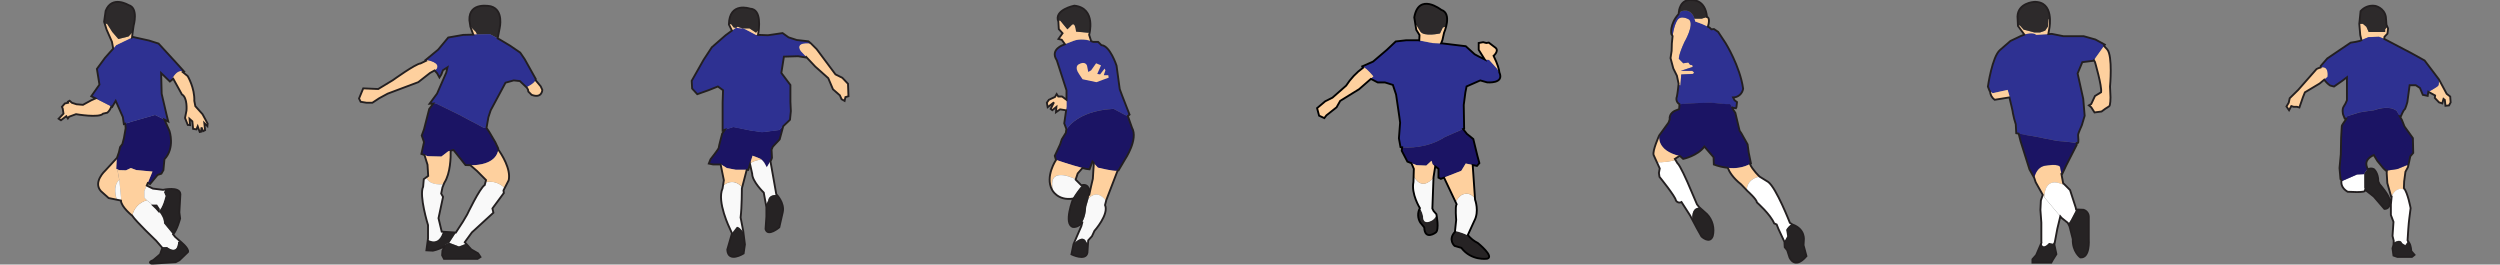 <svg width="1323" height="140" viewBox="0 0 1323 140" fill="none" xmlns="http://www.w3.org/2000/svg">
<rect x="0" y="0" width="1323" height="140" fill="#808080" stroke="none"/>
<g clip-path="url(#clip0_1_2)">
<path d="M1225.92 36.559L1216.16 47.627L1211.71 51.989L1211.2 54.353L1210 56.34L1211.37 58.327L1212.57 56.141L1213.76 56.509H1215.48L1216.84 56.877L1218.72 51.422L1219.75 48.869L1227.62 44.15L1231.73 40.702C1231.73 40.702 1233.11 32.903 1225.92 36.559Z" fill="#FED09E"/>
<path d="M1251.1 92.176C1251.1 92.176 1252.47 87.993 1256.24 89.454C1256.24 89.454 1258.64 91.262 1258.64 95.991L1259.32 97.442C1259.32 97.442 1264.63 103.403 1264.63 105.986C1264.63 105.986 1265.49 110.526 1261.88 110.526L1256.27 103.989L1252.33 100.899L1251.13 99.29L1251.1 92.176Z" fill="#262324"/>
<path d="M1262.23 15.477V16.927H1253.5L1252.3 14.205L1250.42 12.566H1248.55L1249.06 18.527L1249.69 21.2L1253.51 19.61L1259 19.431L1261.73 20.524H1261.78L1261.9 19.401L1263.44 17.822L1263.78 15.099L1263.37 14.106L1262.23 15.477Z" fill="#FED09E"/>
<path d="M1252.3 14.205L1253.5 16.927H1262.23V15.477L1263.36 14.156L1262.91 13.162L1262.58 8.989C1261.72 4.081 1256.96 3.167 1256.96 3.167C1255.56 2.927 1254.13 3.049 1252.79 3.523C1251.45 3.997 1250.24 4.809 1249.25 5.89L1248.57 12.616H1250.44L1252.3 14.205Z" fill="#2D2A2B"/>
<path d="M1296.65 51.094L1294.78 49.644L1290.67 42.004C1290.67 42.004 1290.84 44.557 1290.32 45.282C1289.81 46.008 1285.19 48.551 1285.19 48.551L1288.78 50.538L1288.61 51.81L1290.84 54.164L1292.55 54.721L1293.24 52.356L1293.92 52.893L1294.27 55.983L1296.14 55.794L1297 54.164L1296.65 51.094Z" fill="#FED09E"/>
<path d="M1290.66 42.004L1283.1 32.009L1276.24 28.204L1261.69 20.564L1258.95 19.471L1253.47 19.65L1248.67 21.637C1247.09 22.032 1245.49 22.334 1243.88 22.541L1238.74 25.998L1231.61 30.916L1229.55 33.281L1228.15 34.89C1228.16 35.163 1228.14 35.436 1228.1 35.705C1232.78 34.612 1231.75 40.672 1231.75 40.672L1230.02 42.123C1230.86 43.346 1231.91 44.394 1233.11 45.213L1235.17 45.759L1239.62 42.66L1242.02 40.841V53.022C1241.57 54.181 1241 55.281 1240.31 56.3C1239.28 57.751 1239.97 60.473 1239.97 60.473L1240.83 62.659H1241.66L1242.2 61.427C1242.2 61.427 1248.02 59.609 1248.75 59.44C1249.48 59.271 1256.24 58.347 1256.24 58.347C1263.43 55.794 1266.85 57.801 1266.85 57.801L1268.23 58.526L1269.99 61.536H1270.64C1270.64 61.536 1272.01 58.258 1272.51 58.079C1273.01 57.9 1274.04 54.105 1274.04 54.105L1275.24 45.163H1278.5L1280.71 46.633L1282.26 50.27L1284.82 50.816L1285.16 48.63C1285.16 48.63 1289.78 46.087 1290.3 45.362C1290.81 44.637 1290.66 42.004 1290.66 42.004Z" fill="#2E3192"/>
<path d="M1268.74 89.454L1263.18 90.288L1263.09 91.63L1263.43 96.895L1265.49 104.168C1265.49 104.168 1267.72 98.535 1272.16 100.353L1272.33 95.991L1273.01 90.894L1274.39 88.361L1274.04 87.278L1268.74 89.454Z" fill="#FED09E"/>
<path d="M1251.1 99.29V92.176L1247.35 92.355L1239.47 95.812L1239.17 95.425C1238.89 96.975 1239.1 99.469 1242.38 101.446L1247.35 101.624C1247.35 101.624 1251.1 101.624 1251.46 101.078C1251.6 100.791 1251.71 100.487 1251.79 100.174L1251.1 99.29Z" fill="white"/>
<path d="M1272.2 99.469V100.283C1268.64 98.833 1266.51 102.131 1265.8 103.522L1265.35 108.102V113.725L1266.72 117.372L1266.21 124.813L1267.06 128.27C1267.06 128.27 1270.32 126.085 1271.17 128.628L1272.88 129.721L1274.08 128.082C1274.08 128.082 1274.6 118.455 1275.11 115.365L1275.8 110.089C1275.8 110.089 1274.24 101.972 1272.2 99.469Z" fill="white"/>
<path d="M1276.1 132.88C1276.1 132.88 1275.94 129.979 1275.07 128.698C1274.83 128.34 1274.48 127.794 1274.14 127.188C1274.14 127.52 1274.12 127.852 1274.08 128.181L1272.88 129.82L1271.17 128.727C1270.32 126.184 1267.06 128.37 1267.06 128.37L1266.85 127.466L1266.72 129.642L1266.21 131.46L1266.72 135.275L1268.77 136H1276.49L1277.85 134.907L1276.1 132.88Z" fill="#262324"/>
<path d="M1276.96 73.091L1272.51 66.911L1271.13 63.454L1268.23 58.556L1266.85 57.83C1266.85 57.83 1263.43 55.843 1256.24 58.377C1256.24 58.377 1249.39 59.281 1248.75 59.47L1242.2 61.457L1241.34 63.444C1241.34 63.444 1239.28 66.166 1239.28 66.712C1239.28 67.259 1238.94 72.346 1238.94 72.902C1238.94 73.458 1238.77 81.615 1238.77 81.615L1238.09 88.898L1238.6 94.7L1239.45 95.802L1247.34 92.335L1251.08 92.156C1251.43 91.199 1252.03 90.366 1252.8 89.752C1252.87 89.654 1252.92 89.547 1252.96 89.434C1253.14 88.888 1249.88 85.063 1256.22 81.983L1258.09 85.063L1261.35 89.037L1262.72 90.348L1268.71 89.444L1274.02 87.258L1274.36 88.341L1275.61 82.668L1277.15 80.85L1276.96 73.091Z" fill="#1B1464"/>
<path d="M1296.65 51.094L1294.78 49.644L1290.67 42.004L1283.1 32.009L1276.24 28.204L1261.73 20.594L1261.86 19.471L1263.44 17.822L1263.78 15.099L1262.92 13.112L1262.59 8.94C1261.72 4.032 1256.97 3.118 1256.97 3.118C1255.56 2.878 1254.12 3.006 1252.77 3.491C1251.42 3.975 1250.21 4.802 1249.23 5.899L1248.54 12.626L1249.05 18.587L1249.69 21.259L1248.75 21.677C1247.17 22.072 1245.57 22.373 1243.96 22.581L1238.82 26.038L1231.61 30.916L1229.55 33.281L1228.15 34.89C1228.16 35.163 1228.14 35.436 1228.1 35.705C1227.34 35.886 1226.61 36.163 1225.92 36.529L1216.16 47.627L1211.71 51.989L1211.2 54.353L1210 56.34L1211.37 58.327L1212.57 56.141L1213.76 56.509H1215.48L1216.84 56.877L1218.72 51.422L1219.75 48.869L1227.62 44.15L1230 42.163C1230.84 43.386 1231.89 44.434 1233.1 45.252L1235.16 45.799L1239.6 42.709L1242 40.891V53.081C1241.55 54.24 1240.98 55.34 1240.3 56.36C1239.27 57.81 1239.95 60.533 1239.95 60.533L1240.81 62.718H1241.64L1241.32 63.483C1241.32 63.483 1239.27 66.206 1239.27 66.752C1239.27 67.299 1238.92 72.385 1238.92 72.942C1238.92 73.498 1238.75 81.655 1238.75 81.655L1238.07 88.937L1238.58 94.739L1239.13 95.455C1238.85 97.005 1239.06 99.498 1242.35 101.475L1247.32 101.654C1247.32 101.654 1251.06 101.654 1251.43 101.108C1251.57 100.82 1251.68 100.517 1251.75 100.204L1252.28 100.929L1256.22 104.019L1261.84 110.556C1265.44 110.556 1264.58 106.016 1264.58 106.016C1264.58 103.472 1259.27 97.472 1259.27 97.472L1258.59 96.021C1258.59 91.292 1256.19 89.484 1256.19 89.484C1255.64 89.225 1255.04 89.118 1254.44 89.174C1253.85 89.23 1253.27 89.446 1252.77 89.802C1252.84 89.703 1252.89 89.597 1252.93 89.484C1253.11 88.937 1249.85 85.112 1256.19 82.032L1258.06 85.112L1261.32 89.086L1262.69 90.348L1263.12 90.279L1263.04 91.62L1263.37 96.885L1265.43 104.158C1265.51 103.958 1265.6 103.765 1265.7 103.582L1265.25 108.162V113.785L1266.63 117.431L1266.12 124.873L1266.75 127.426L1266.63 129.602L1266.12 131.42L1266.63 135.235L1268.68 135.96H1276.39L1277.76 134.867L1276.05 132.88C1276.05 132.88 1275.88 129.979 1275.02 128.698C1274.77 128.34 1274.43 127.794 1274.08 127.188C1274.23 124.674 1274.64 117.928 1275.02 115.434L1275.7 110.159C1275.7 110.159 1274.19 101.972 1272.14 99.498L1272.28 95.991L1272.96 90.894L1274.33 88.361L1275.53 82.728L1277.08 80.91L1276.9 73.101L1272.45 66.921L1271.08 63.464L1269.92 61.477H1270.56C1270.56 61.477 1271.94 58.198 1272.43 58.019C1272.93 57.84 1273.97 54.045 1273.97 54.045L1275.17 45.103H1278.42L1280.64 46.554L1282.16 50.19L1284.73 50.737L1285.06 48.551L1288.66 50.538L1288.49 51.81L1290.72 54.164L1292.43 54.721L1293.11 52.356L1293.8 52.893L1294.14 55.983L1296.02 55.794L1296.88 54.164L1296.65 51.094Z" stroke="#231F20"/>
<path d="M1092.02 19.165H1102.71L1108.92 20.919L1113.89 23.649L1108.92 30.623L1107.92 32.117L1101.96 32.864L1099.47 38.842L1102.45 52.282L1103.2 61.249C1103.2 61.249 1101.96 65.483 1101.71 66.23C1101.46 66.978 1099.72 70.465 1099.72 71.461C1099.72 72.457 1100.22 75.685 1099.47 75.685C1098.72 75.685 1091.76 74.689 1090.02 74.689C1088.28 74.689 1076.1 71.969 1075.36 71.969C1074.63 71.969 1067.16 70.475 1067.16 70.475L1066.91 65.742C1066.28 63.869 1065.78 61.955 1065.42 60.014C1065.42 59.017 1063.18 50.051 1063.18 50.051L1062.43 47.56L1054.48 49.313L1052.99 48.058L1052 45.826C1052 45.826 1054.24 29.886 1058.46 26.408L1063.93 21.666L1069.16 19.175C1069.16 19.175 1074.88 16.186 1077.61 18.438L1081.33 18.189L1085.81 17.93L1092.02 19.165Z" fill="#2E3192"/>
<path d="M1090.28 88.657L1092.02 97.873C1092.02 97.873 1082.32 92.144 1081.84 104.349L1077.36 96.378L1076.62 94.137C1076.62 94.137 1077.36 88.408 1082.58 87.661C1082.57 87.661 1090.03 86.415 1090.28 88.657Z" fill="#FED09E"/>
<path d="M1054.49 49.323L1062.44 47.57L1063.19 50.06C1063.19 50.06 1063.33 50.648 1063.55 51.535L1055.73 52.8C1055.01 52.281 1054.41 51.605 1053.98 50.825C1053.55 50.044 1053.3 49.177 1053.25 48.287L1054.49 49.323Z" fill="#FED09E"/>
<path d="M1108.67 50.818L1111.9 48.825C1112.4 45.597 1108.67 32.884 1108.67 32.884L1108.11 31.888L1108.92 30.673L1113.44 24.346L1115.14 26.189C1118.12 29.676 1116.63 45.866 1116.63 45.866L1116.88 51.585C1116.88 51.585 1116.88 56.068 1116.13 56.317C1114.74 57.142 1113.42 58.057 1112.15 59.057L1108.42 59.555L1106.68 56.815L1105.45 55.819L1106.68 55.082L1108.67 50.818Z" fill="#FED09E"/>
<path d="M1075.37 71.969C1076.11 71.969 1088.3 74.699 1090.03 74.699C1091.57 74.699 1097.18 75.476 1098.98 75.695V76.692L1093.51 87.392L1091.28 92.124H1090.92L1090.25 88.597C1090 86.356 1082.54 87.601 1082.54 87.601C1077.33 88.348 1076.58 94.077 1076.58 94.077L1074.09 89.604L1069.37 74.659L1068.37 70.674C1070.63 71.162 1074.82 71.969 1075.37 71.969Z" fill="#1B1464"/>
<path d="M1092.02 97.873L1091.85 96.946L1095.5 100.613L1098.49 109.828L1098.73 111.064L1096 116.294L1094.76 118.287L1091.03 115.298L1081.84 104.339C1082.32 92.144 1092.02 97.873 1092.02 97.873Z" fill="white"/>
<path d="M1094.34 117.958L1094.76 118.287L1096 116.294L1098.73 111.064V110.884L1102.71 111.064C1103.54 111.336 1104.26 111.873 1104.75 112.593C1105.25 113.313 1105.49 114.176 1105.45 115.049V126.765C1105.45 126.765 1106.18 136.728 1100.97 136.22C1100.97 136.22 1096.75 133.231 1096.99 126.516L1095.25 119.791L1094.34 117.958Z" fill="#262324"/>
<path d="M1077.61 134.975L1080.4 128.439C1080.94 132.554 1084.31 128.499 1084.31 128.499L1087.12 128.967L1088.29 134.467L1086.55 137.217L1085.56 138.96H1075.61V137.217L1077.61 134.975Z" fill="#262324"/>
<path d="M1070.9 15.698L1072.89 16.196L1076.62 17.193H1079.6L1082.32 16.196L1083.82 13.955L1084.06 10.229L1084.83 9.85C1084.92 11.476 1084.83 13.106 1084.56 14.712L1083.96 18.049L1081.35 18.199L1077.63 18.448C1075.97 17.093 1073.22 17.651 1071.3 18.299L1067.93 13.716V13.466H1068.93L1070.9 15.698Z" fill="#FED09E"/>
<path d="M1076.37 1.013C1082.98 0.714 1084.59 5.785 1084.83 9.85L1084.06 10.229L1083.82 13.955L1082.32 16.177L1079.6 17.173H1076.62L1072.89 16.177L1070.9 15.678L1068.91 13.447H1067.91L1067.67 8.714C1067.91 1.511 1076.37 1.013 1076.37 1.013Z" fill="#2D2A2B"/>
<path d="M1080.09 106.082L1081.08 103.093L1081.82 104.399L1090.35 114.561L1088.77 121.077L1087.28 129.047L1084.29 128.549C1084.29 128.549 1080.57 133.022 1080.32 127.802V117.799L1079.81 111.074L1080.09 106.082Z" fill="white"/>
<path d="M1052 45.836C1052 45.836 1054.24 29.895 1058.46 26.418L1063.93 21.676L1069.16 19.185C1069.85 18.845 1070.56 18.549 1071.28 18.299L1067.91 13.716L1067.66 8.734C1067.91 1.511 1076.36 1.013 1076.36 1.013C1087.3 0.515 1084.56 14.712 1084.56 14.712L1083.96 18.049L1085.83 17.94L1092.02 19.165H1102.71L1108.92 20.919L1113.89 23.649L1113.44 24.296L1115.14 26.139C1118.12 29.627 1116.63 45.816 1116.63 45.816L1116.88 51.535C1116.88 51.535 1116.88 56.018 1116.13 56.267C1114.74 57.092 1113.42 58.007 1112.15 59.007L1108.42 59.505L1106.68 56.766L1105.44 55.769L1106.68 55.032L1108.67 50.798L1111.9 48.805C1112.4 45.577 1108.67 32.864 1108.67 32.864L1108.11 31.868L1107.92 32.147L1101.96 32.894L1099.47 38.872L1102.45 52.312L1103.2 61.279C1103.2 61.279 1101.96 65.513 1101.71 66.26C1101.46 67.008 1099.72 70.495 1099.72 71.491C1099.72 72.487 1100.22 75.715 1099.47 75.715C1099.31 75.725 1099.14 75.725 1098.97 75.715V76.712L1093.5 87.412L1091.27 92.144H1090.92L1091.81 96.906L1095.47 100.573L1098.46 109.789L1098.67 110.845L1102.64 111.024C1103.47 111.296 1104.19 111.833 1104.68 112.553C1105.18 113.274 1105.42 114.136 1105.38 115.009V126.765C1105.38 126.765 1106.11 136.728 1100.9 136.22C1100.9 136.22 1096.68 133.231 1096.92 126.516L1095.2 119.791L1094.29 117.968L1090.98 115.308L1090.32 114.521L1088.74 121.037L1087.25 129.007H1087.07L1088.24 134.507L1086.5 137.256L1085.51 139H1075.56V137.227L1077.55 134.985L1080.35 128.449C1080.35 128.218 1080.33 127.986 1080.28 127.762V117.799L1079.78 111.074L1080.03 106.092L1081.02 103.103L1077.28 96.438L1076.54 94.197L1074.01 89.673L1069.29 74.729L1068.29 70.744L1067 70.495L1066.75 65.762C1066.12 63.889 1065.62 61.975 1065.26 60.033C1065.26 59.286 1064.01 54.135 1063.38 51.545L1055.56 52.81C1054.85 52.286 1054.26 51.61 1053.83 50.829C1053.41 50.048 1053.17 49.183 1053.12 48.297L1052.88 48.078L1052 45.836Z" stroke="#231F20"/>
<path d="M887.407 11.078C887.407 11.078 884.605 15.37 884.605 26.922L884.021 30.775L885.496 36.262L887.407 40.116L888.396 45.005L889.287 45.155L889.723 39.379L896.059 39.071L896.504 38.194L895.514 37.447H889.476L895.811 35.376L895.663 34.49L894.336 34.191L893.455 33.006L890.802 33.454L888.446 31.074C888.446 31.074 888.297 28.854 891.416 22.181C891.416 22.181 896.722 13.149 893.92 10.331C893.891 10.331 889.179 7.364 887.407 11.078Z" fill="#FED09E"/>
<path d="M922.461 46.928C920.847 35.077 913.185 22.779 913.185 22.779L909.225 16.854L907.017 15.37L905.691 15.52C904.513 13.747 897.148 11.377 897.148 11.377C895.524 3.41 889.634 6.029 889.634 6.029C883.16 12.263 884.486 18.039 884.486 18.039C884.714 18.378 884.932 18.726 885.13 19.095C885.941 13.369 887.426 11.128 887.426 11.128C889.198 7.414 893.91 10.381 893.91 10.381C896.712 13.199 891.406 22.231 891.406 22.231C888.307 28.903 888.436 31.124 888.436 31.124L890.792 33.504L893.445 33.056L894.326 34.241L895.653 34.54L895.801 35.426L889.466 37.497H895.504L896.494 38.244L896.049 39.12L889.713 39.429L889.278 45.205L888.387 45.055L888.248 44.388C887.882 48.371 887.357 51.13 887.357 51.13C887.031 51.881 887.002 52.729 887.276 53.5C887.55 54.272 888.107 54.91 888.832 55.282C891.04 54.685 905.325 54.396 905.325 54.396L913.135 55.133H915.491L916.808 57.005L918.58 57.304L918.867 56.716L919.164 54.047L917.837 53.052L917.115 51.578C918.411 51.571 919.662 51.099 920.642 50.246C921.622 49.393 922.267 48.216 922.461 46.928Z" fill="#2E3192"/>
<path d="M925.411 80.715L924.826 76.413L921.579 70.638L920.59 69.164L918.342 59.724L917.016 57.732L916.57 56.557L915.58 55.063H913.224L905.414 54.326C905.414 54.326 891.129 54.615 888.921 55.213L888.812 55.153L888.624 57.732L886.417 58.618C886.417 58.618 883.179 59.953 883.615 63.209L883.031 64.842L878.081 71.673C878.081 71.673 876.161 79.64 889.129 82.627L890.743 84.111C890.743 84.111 898.435 82.448 901.959 77.588L906.819 83.225L906.968 87.079C906.968 87.079 918.164 91.669 926.559 86.481L925.411 80.715Z" fill="#1B1464"/>
<path d="M899.484 109.873L899.187 109.614L898.019 108.12L892.96 96.27C892.96 96.27 889 87.238 887.664 86.312L886.674 84.659C883.489 85.536 880.194 85.942 876.893 85.864L878.378 89.13L877.943 91.51L878.24 93.571C878.24 93.571 886.783 104.097 886.921 106.029C887.057 106.284 887.242 106.51 887.466 106.694C887.689 106.877 887.946 107.013 888.222 107.096C888.499 107.178 888.788 107.205 889.075 107.174C889.361 107.143 889.639 107.055 889.891 106.915L894.455 114.025L895.544 116.077C895.287 110.739 897.633 109.803 899.484 109.873Z" fill="white"/>
<path d="M886.714 84.689L886.377 84.121L888.822 82.558C876.25 79.57 878.111 71.673 878.111 71.673C878.111 71.673 874.428 79.819 875.141 82.05L876.893 85.894C880.207 85.972 883.515 85.566 886.714 84.689Z" fill="#FED09E"/>
<path d="M903.315 113.318L899.484 109.883C897.633 109.813 895.287 110.749 895.524 116.107L897.979 120.727L900.474 125.168C900.474 125.168 904.899 129.321 906.414 124.88C906.911 122.846 906.887 120.719 906.345 118.697C905.803 116.676 904.761 114.825 903.315 113.318Z" fill="#262324"/>
<path d="M954.426 129.759L954.574 127.24C954.574 127.24 955.564 121.315 948.536 118.795L948.12 118.516C946.871 119.261 945.845 120.331 945.15 121.613L945.734 124.969L944.239 127.708L944.358 127.987L944.507 130.795L945.833 132.428L947.011 136.132C947.011 136.132 949.664 142.944 956 135.535L954.426 129.759Z" fill="#262324"/>
<path d="M931.202 93.482C931.202 93.482 927.569 90.056 926.114 86.83C922.507 88.681 918.423 89.377 914.412 88.821C915.204 90.903 917.065 94.109 921.48 97.604L924.45 100.671C924.401 98.262 925.46 94.577 931.202 93.482Z" fill="#FED09E"/>
<path d="M945.2 121.613C945.895 120.331 946.921 119.261 948.169 118.516L947.259 117.909C947.259 117.909 940.042 99.387 935.765 96.27L931.251 93.482C925.51 94.597 924.45 98.262 924.401 100.671L924.876 101.159C924.876 101.159 929.727 105.461 929.826 107.134C929.826 107.134 937.042 113.498 938.963 118.238L940.289 118.835L941.171 121.056L944.289 127.748L945.784 125.009L945.2 121.613Z" fill="white"/>
<path d="M903.315 8.997L900.513 9.893H896.742C896.899 10.38 897.028 10.875 897.128 11.377C899.432 12.123 901.679 13.039 903.85 14.116C905.275 9.126 903.315 8.997 903.315 8.997Z" fill="#FED09E"/>
<path d="M903.315 8.997C902.434 -0.334 895.653 0.114 895.653 0.114C888.882 -0.881 888.436 6.328 888.436 6.328L888.298 7.424C888.693 6.966 889.129 6.498 889.614 6.03C889.614 6.03 894.732 3.719 896.742 9.893H900.513L903.315 8.997Z" fill="#2D2A2B"/>
<path d="M954.426 129.759L954.574 127.24C954.574 127.24 955.564 121.315 948.536 118.795L947.209 117.909C947.209 117.909 939.992 99.377 935.716 96.27L931.152 93.452C931.152 93.452 927.519 90.026 926.064 86.8L926.589 86.491L925.411 80.715L924.826 76.413L921.579 70.638L920.59 69.164L918.342 59.724L917.016 57.732L916.57 56.557L916.867 56.985L918.639 57.284L918.926 56.696L919.223 54.028L917.897 53.032L917.164 51.578C918.444 51.561 919.678 51.091 920.646 50.249C921.615 49.407 922.258 48.249 922.461 46.977C920.847 35.127 913.185 22.829 913.185 22.829L909.225 16.854L907.017 15.37L905.691 15.52C905.185 14.918 904.557 14.433 903.85 14.095C905.295 9.116 903.335 8.977 903.335 8.977C902.454 -0.354 895.673 0.094 895.673 0.094C888.901 -0.901 888.456 6.308 888.456 6.308L888.317 7.404C883.368 13.07 884.486 18.019 884.486 18.019C884.714 18.358 884.932 18.706 885.13 19.075C884.783 21.669 884.615 24.284 884.625 26.902L884.041 30.756L885.516 36.242L887.426 40.096L888.317 44.318C887.951 48.302 887.426 51.06 887.426 51.06C887.107 51.791 887.069 52.615 887.322 53.372C887.575 54.129 888.099 54.764 888.792 55.153L888.604 57.732L886.397 58.618C886.397 58.618 883.16 59.953 883.595 63.209L883.011 64.842L878.061 71.653C878.061 71.653 874.379 79.799 875.092 82.03L878.329 89.14L877.893 91.52L878.19 93.581C878.19 93.581 886.733 104.107 886.872 106.039C887.008 106.294 887.193 106.52 887.416 106.703C887.639 106.887 887.897 107.023 888.173 107.106C888.449 107.188 888.739 107.215 889.025 107.184C889.312 107.153 889.589 107.065 889.842 106.925L894.405 114.035L897.949 120.707L900.444 125.149C900.444 125.149 904.869 129.301 906.384 124.86C906.884 122.833 906.866 120.713 906.333 118.695C905.8 116.677 904.769 114.828 903.335 113.318L899.207 109.624L898.039 108.13L892.96 96.28C892.96 96.28 889 87.248 887.664 86.322L886.337 84.101L888.783 82.538L889.139 82.617L890.753 84.101C890.753 84.101 898.415 82.448 901.959 77.569L906.819 83.205L906.968 87.059C909.339 87.951 911.814 88.534 914.333 88.791C915.125 90.873 916.986 94.079 921.401 97.575L924.797 101.13C924.797 101.13 929.648 105.431 929.747 107.104C929.747 107.104 936.963 113.468 938.884 118.208L940.21 118.805L941.091 121.026L944.328 127.997L944.477 130.805L945.803 132.438L946.982 136.142C946.982 136.142 949.635 142.954 955.97 135.545L954.426 129.759Z" stroke="#231F20"/>
<path d="M721.751 35.583C718.001 38.184 714.812 41.51 712.374 45.363L705.127 51.733L701.298 53.647L697.03 57.266L698.1 61.254L700.869 62.5L701.938 61.004L707.256 56.757L709.176 53.358L719.172 47.187L726.889 40.428C726.889 40.428 723.63 36.401 721.751 35.583Z" fill="#FED09E"/>
<path d="M726.889 40.428C726.889 40.428 723.69 36.44 721.771 35.543L721.341 35.832L720.921 35.124L726.629 32.592L733.877 26.421L738.625 21.945L744.163 21.307H750.561L758.228 22.793L763.346 23.012L775.702 24.497L780.39 28.744L782.739 30.02L785.738 31.506L788.087 31.715L792.346 36.401C798.094 44.685 787.018 43.628 787.018 43.628L783.379 42.561L776.132 45.742L775.492 48.932L774.612 55.521L774.832 68.052L764.616 72.528C753.53 79.746 741.174 77.832 741.174 77.832L740.274 73.127L740.924 64.832L740.494 61.642L738.785 49.949L737.086 44.854L732.877 43.628H729.038L725.43 41.744L726.889 40.428Z" fill="#2E3192"/>
<path d="M749.001 13.033L749.671 13.442L751.62 16.642C753.54 19.632 762.067 17.698 762.067 17.698L763.556 14.518L765.295 13.98C765.004 15.104 764.637 16.206 764.196 17.28L763.346 21.108L762.616 22.972L758.208 22.793L751.051 21.407L751.181 18.546L749.471 15.784L749.001 13.033Z" fill="#FED09E"/>
<path d="M762.027 17.689C762.027 17.689 753.5 19.633 751.62 16.642L749.711 13.452L749.041 13.043L748.432 9.205C750.771 -4.184 762.706 5.217 762.706 5.217C766.445 6.423 766.085 10.87 765.295 14.03L763.556 14.568L762.027 17.689Z" fill="#2D2A2B"/>
<path d="M790.366 29.602C792.566 34.098 793.275 36.779 793.425 38.364C793.107 37.667 792.725 36.999 792.286 36.371L788.027 31.685L785.678 31.476L782.479 26.372V22.753L784.828 22.324L786.528 22.753L787.807 22.543L791.426 25.305C793.345 27.04 790.366 29.602 790.366 29.602Z" fill="#FED09E"/>
<path d="M764.616 72.528L774.282 68.302L776.331 70.824L779.74 73.585L781.899 82.298L782.969 86.286L781.69 87.771L775.692 86.495L773.323 90.413L762.446 94.66L761.177 94.032V89.317C761.177 89.317 757.978 87.183 757.978 86.545C757.932 86.027 757.786 85.523 757.548 85.06L754.779 87.612L749.671 87.422L744.763 85.518L741.764 79.776L741.984 77.962C745.003 78.211 755.249 78.61 764.616 72.528Z" fill="#1B1464"/>
<path d="M782.059 128.625C782.059 128.625 791.006 135.852 786.958 136.909C786.958 136.909 778.651 138.185 773.323 131.177L769.694 130.11C769.694 130.11 766.075 126.93 769.914 122.683V122.175C772.318 122.687 774.649 123.498 776.851 124.587C778.292 126.275 780.064 127.649 782.059 128.625Z" fill="#262324"/>
<path d="M770.763 108.019L770.284 107.022C771.035 105.485 772.15 104.154 773.532 103.144C776.831 101.608 779.081 103.144 780.53 105.048V105.696C780.53 105.696 782.879 111.857 780.11 116.951L776.701 124.398L776.871 124.607C774.669 123.517 772.338 122.707 769.934 122.195L770.514 116.323C770.514 116.323 769.874 109.295 770.763 108.019Z" fill="#F9F9F9"/>
<path d="M773.532 103.124C772.15 104.134 771.035 105.465 770.284 107.002L764.126 93.972L773.323 90.373L775.662 86.545L779.38 87.343L780.52 105.028C779.08 103.034 776.871 101.589 773.532 103.124Z" fill="#FED09E"/>
<path d="M756.699 117.15C757.519 116.901 758.266 116.454 758.873 115.849C759.479 115.244 759.927 114.5 760.177 113.681C760.467 115.306 761.547 121.985 759.677 123.102C759.677 123.102 753.93 127.349 753.68 120.34L751.54 117.778C750.84 116.641 750.45 115.34 750.409 114.006C750.369 112.671 750.68 111.349 751.31 110.172C752.161 111.449 752.749 112.883 753.04 114.389C753.08 119.064 756.699 117.15 756.699 117.15Z" fill="#262324"/>
<path d="M758.618 94.002L757.978 110.351L758.618 111.637L760.107 113.332C760.114 113.454 760.137 113.575 760.177 113.691C759.927 114.51 759.479 115.254 758.873 115.859C758.266 116.464 757.519 116.911 756.699 117.16C756.699 117.16 753.08 119.074 753.08 114.399C752.789 112.893 752.201 111.459 751.35 110.182C751.35 110.182 746.622 102.735 747.942 96.395L748.042 93.075C751.88 100.253 756.429 96.534 758.618 94.002Z" fill="#F9F9F9"/>
<path d="M746.882 86.316L749.671 87.422L754.779 87.642L757.548 85.09C757.786 85.553 757.932 86.057 757.978 86.575C757.978 86.884 758.698 87.522 759.448 88.1L758.618 93.773V94.002C756.439 96.534 751.89 100.253 748.072 93.005L748.182 89.317L746.882 86.316Z" fill="#FED09E"/>
<path d="M701.298 53.607L705.127 51.693L712.374 45.323C714.741 41.633 717.775 38.415 721.321 35.832L720.901 35.124L726.629 32.592L733.877 26.421L738.625 21.945L744.163 21.307H750.561L751.071 21.407L751.201 18.546L749.491 15.784L748.432 9.195C750.771 -4.194 762.706 5.207 762.706 5.207C768.704 7.121 764.196 17.32 764.196 17.32L763.346 21.148L762.616 22.972H763.326L775.682 24.457L780.37 28.704L782.719 29.98L785.718 31.466L782.529 26.362V22.753L784.868 22.324L786.568 22.753L787.857 22.543L791.476 25.305C793.395 27 790.406 29.552 790.406 29.552C792.606 34.048 793.315 36.73 793.465 38.315C796.234 44.465 786.998 43.588 786.998 43.588L783.359 42.561L776.112 45.742L775.472 48.932L774.612 55.521L774.822 68.052L774.262 68.302L776.261 70.824L779.67 73.585L781.81 82.338L782.879 86.326L781.6 87.811L779.35 87.333L780.61 105.676C780.61 105.676 782.949 111.837 780.18 116.931L776.771 124.378C778.226 126.154 780.042 127.602 782.099 128.625C782.099 128.625 791.046 135.852 786.998 136.909C786.998 136.909 778.691 138.185 773.363 131.177L769.734 130.11C769.734 130.11 766.115 126.93 769.954 122.683L770.614 116.333C770.614 116.333 769.974 109.354 770.823 108.039L764.186 94.002L762.516 94.65L761.237 94.022V89.317C761.237 89.317 760.357 88.728 759.518 88.07L758.618 93.773L758.008 110.351L758.648 111.637L760.137 113.332C760.137 113.332 761.847 121.836 759.707 123.112C759.707 123.112 753.96 127.359 753.71 120.35L751.62 117.778C750.914 116.635 750.521 115.327 750.483 113.985C750.444 112.642 750.761 111.314 751.4 110.132C751.4 110.132 746.712 102.695 747.992 96.325L748.202 89.346L746.922 86.356L744.793 85.528L741.794 79.786L742.024 77.972C741.464 77.972 741.154 77.872 741.154 77.872L740.304 73.206L740.944 64.912L740.514 61.722L738.805 50.028L737.106 44.934L732.927 43.628H729.088L725.49 41.744L719.232 47.207L709.236 53.378L707.316 56.777L701.938 61.044L700.829 62.5L698.06 61.214L697 57.226L701.298 53.607Z" stroke="black"/>
<path d="M567.894 21.706L562.921 23.706C562.921 23.706 555.343 26.095 559.241 31.974L564.393 47.811V56.489L563.101 65.198L564.393 68.667C564.393 68.667 568.292 60.409 584.514 58.019L589.278 57.579L596.638 61.498L597.722 60.629L593.823 50.63L592.531 47.151L590.79 34.744C590.79 34.744 587.329 24.096 582.784 23.876L581.093 22.156H578.497C578.497 22.156 572.877 19.747 567.894 21.706Z" fill="#2E3192"/>
<path d="M575.254 34.754C575.254 34.754 574.389 31.934 570.709 34.114C570.709 34.114 568.332 35.413 571.147 39.333L572.877 41.942L580.227 43.492L586.722 41.092L586.503 39.793H584.126L584.992 37.183L584.554 36.313L582.177 39.363L580.665 39.143L582.654 34.574L580.058 33.494L577.423 37.213L575.901 38.083L575.254 34.754Z" fill="#FED09E"/>
<path d="M599.055 67.607L596.847 61.378L596.668 61.518L589.308 57.599L584.544 58.039C568.362 60.429 564.384 68.687 564.384 68.687L564.214 68.247L563.946 70.247L561.788 73.726L560.922 76.345L558.118 82.484L558.764 84.654C558.764 84.654 573.484 89.653 576.508 89.653L578.029 85.484L581.013 88.743C581.013 88.743 590.541 91.142 591.834 90.263L595.296 84.394C595.296 84.394 602.516 73.696 599.055 67.607Z" fill="#1B1464"/>
<path d="M564.433 56.509V52.76L562.056 51.07H560.107L559.241 49.771L558.376 51.29L555.124 52.81L554.05 54.34L554.477 56.729L557.73 54.12L555.989 57.599L556.864 58.259L559.023 56.509L558.804 59.339L560.972 57.819L564.165 58.329L564.433 56.509Z" fill="#FED09E"/>
<path d="M585.28 106.319L585.389 105.9L591.357 90.383C589.04 90.722 581.013 88.703 581.013 88.703L578.736 86.253L578.208 94.582L577.343 98.501L576.259 103.5C576.209 103.94 576.13 104.38 576.04 104.82L575.961 105.08C577.86 103.16 581.302 100.951 585.28 106.319Z" fill="#FED09E"/>
<path d="M576.04 105.07L574.966 108.869L574.817 109.449C574.608 113.198 573.822 115.638 572.828 117.217L572.221 119.597L568.113 129.155C568.113 129.155 572.798 123.716 574.817 127.915L575.752 129.475L575.901 127.195L577.89 125.016L579.193 122.186C579.193 122.186 586.981 113.488 584.812 108.489L585.36 106.299C581.302 100.951 577.86 103.16 576.04 105.07Z" fill="#F9F9F9"/>
<path d="M568.113 129.155L567.009 134.584C567.009 134.584 574.588 138.283 575.453 133.724L575.732 129.475L574.797 127.915C572.798 123.736 568.113 129.155 568.113 129.155Z" fill="#262324"/>
<path d="M569.257 94.832L570.252 91.752L572.788 88.873C567.377 87.493 558.784 84.574 558.784 84.574C558.784 84.574 552.946 93.282 556.626 100.231C556.806 100.606 557.026 100.962 557.282 101.29C554.08 88.483 565.776 93.162 569.257 94.832Z" fill="#FED09E"/>
<path d="M572.549 97.991C570.641 100.201 568.93 102.577 567.437 105.09L567.894 105.02C567.894 105.02 562.703 118.287 567.676 120.017C567.676 120.017 574.17 121.316 574.817 109.349L576.12 104.79C576.12 104.79 577.95 96.871 572.549 97.991Z" fill="#262324"/>
<path d="M572.221 98.061L569.237 95.062L569.297 94.882C565.816 93.232 554.109 88.513 557.362 101.34C558.575 102.97 561.619 105.87 567.497 105.14C568.989 102.627 570.7 100.251 572.609 98.041L572.221 98.061Z" fill="#F9F9F9"/>
<path d="M576.617 17.177L575.543 17.247L569.486 16.667C568.909 10.579 566.89 13.478 566.89 13.478L564.901 15.477L561.141 10.828H559.928C559.987 11.028 560.057 11.218 560.137 11.418L560.355 15.328L562.345 17.507L560.176 20.506L561.907 20.936L563.628 23.296L568.004 21.636C571.634 20.207 575.613 21.096 577.492 21.636L576.368 18.437C576.368 18.437 576.468 17.977 576.617 17.177Z" fill="#FED09E"/>
<path d="M564.871 15.547L566.86 13.548C566.86 13.548 568.849 10.649 569.456 16.737L575.513 17.317L576.587 17.247C577.273 13.788 578.268 4.1 568.511 3.03C568.511 3.03 558.157 5.03 559.868 10.928H561.042L564.871 15.547Z" fill="#2D2A2B"/>
<path d="M599.055 67.607L596.847 61.378L597.752 60.648L593.853 50.651L592.56 47.171L590.88 34.764C590.88 34.764 587.418 24.116 582.873 23.896L581.142 22.176H578.547C578.182 22.024 577.811 21.89 577.433 21.776L576.378 18.437C576.378 18.437 580.436 4.3 568.531 3C568.531 3 557.501 5.18 560.097 11.488L560.316 15.398L562.305 17.577L560.137 20.627L561.867 21.056L563.588 23.416L562.951 23.666C562.951 23.666 555.373 26.055 559.271 31.934L564.393 47.811V52.81L562.036 51.07H560.047L559.182 49.771L558.317 51.29L555.074 52.81L554 54.34L554.428 56.729L557.76 54.17L556.019 57.649L556.894 58.309L559.053 56.559L558.834 59.389L561.002 57.869L564.195 58.379L563.2 65.268L564.324 68.267L564.055 70.267L561.897 73.746L561.042 76.365L558.187 82.484L558.834 84.654C558.834 84.654 552.995 93.362 556.675 100.311C556.675 100.311 559.49 106.399 567.924 105.1C567.924 105.1 562.733 118.367 567.705 120.097C567.705 120.097 570.739 120.697 572.857 117.277L572.251 119.657L568.113 129.185L567.009 134.584C567.009 134.584 574.588 138.283 575.453 133.724L575.881 127.195L577.87 125.016L579.173 122.186C579.173 122.186 586.961 113.488 584.793 108.489L585.449 105.88L591.417 90.363C591.586 90.349 591.75 90.294 591.894 90.203L595.355 84.334C595.355 84.334 602.516 73.696 599.055 67.607ZM577.423 98.481L576.339 103.48C576.607 101.22 576.577 96.921 572.221 98.051L569.237 95.052L570.311 91.792L572.848 88.913C574.067 89.275 575.32 89.513 576.587 89.623L578.109 85.484L578.855 86.293L578.328 94.622L577.423 98.481Z" stroke="#231F20"/>
<path d="M432.075 25.928L442.054 39.32L445.697 41.103L448.691 44.272L448.92 50.858L447.323 51.316L446.874 53.309L445.278 52.412L444.37 50.37L440.737 47.191L438.242 41.312L431.446 35.234L423.722 27.064C423.722 27.064 419.86 22.082 429.171 22.979L432.075 25.928Z" fill="#FED09E"/>
<path d="M380.301 78.079C380.301 77.391 382.127 70.586 382.127 70.586L383.504 68.593L388.035 67.149L397.126 69.002L403.254 69.909L412.345 68.773L414.461 66.78L412.575 73.755L408.942 77.621L408.303 79.165C408.303 79.165 408.533 82.792 408.533 83.469C408.533 84.147 405.808 88.451 405.808 88.451L404.391 85.94C403.818 85.163 403.116 84.489 402.316 83.948C401.407 83.489 398.224 82.353 398.224 82.353L396.637 87.574L395.959 89.846H389.372L384.622 88.93L381.438 86.937H377.367L375.101 86.478L376.009 84.217C376.009 84.217 380.301 78.796 380.301 78.079Z" fill="#1B1464"/>
<path d="M372.377 31.598L376.698 25.021L383.973 18.675L390.34 14.131L394.432 15.496L400.12 18.485L406.477 18.714L409.661 18.256L414.201 17.579L417.385 19.84L421.666 21.175L427.803 21.863L429.161 22.989C419.85 22.082 423.712 27.074 423.712 27.074L426.656 30.193C426.526 30.372 426.436 30.472 426.436 30.472L422.345 29.804L414.85 30.023L413.483 38.652L418.283 45.029V53.877L418.512 58.859L418.063 63.402L412.375 68.842L403.254 69.998L397.126 69.091L388.035 67.278L382.356 69.072V54.126L382.586 47.769L379.862 45.776L375.321 47.59L368.954 49.861L366.23 46.872L366 42.787L372.377 31.598Z" fill="#2E3192"/>
<path d="M403.024 84.496C403.524 84.977 403.982 85.5 404.391 86.06L405.759 88.551C405.759 88.551 406.866 86.807 407.665 85.362L410.758 102.849C410.868 102.959 410.968 103.068 411.068 103.188C409.231 103.088 406.846 103.517 406.437 106.247C406.112 106.969 405.731 107.665 405.3 108.329L404.132 101.932C404.132 101.932 398.004 96.044 398.004 91.969L396.877 86.857L397.026 86.399C398.816 85.232 400.889 84.575 403.024 84.496Z" fill="#F9F9F9"/>
<path d="M398.254 82.423C398.254 82.423 401.437 83.559 402.346 84.017C402.586 84.156 402.813 84.316 403.024 84.496C400.894 84.576 398.825 85.23 397.036 86.389L398.254 82.423Z" fill="#FED09E"/>
<path d="M411.118 103.188C412.116 104.314 415.169 108.17 414.211 112.374L412.395 120.345C412.395 120.345 406.258 125.566 405.13 121.252L405.579 114.676V109.694L405.349 108.369C405.781 107.705 406.162 107.009 406.487 106.286C406.846 103.517 409.231 103.088 411.118 103.188Z" fill="#262324"/>
<path d="M393.334 122.806L394.162 129.422L393.474 134.195C393.474 134.195 385.29 139.366 384.841 132.202L387.336 123.574V123.464C388.723 121.611 389.881 120.176 389.881 120.176C390.779 119.738 392.156 121.242 393.334 122.806Z" fill="#262324"/>
<path d="M392.715 99.123L392.576 99.671C392.576 99.671 392.576 109.634 391.897 115.104L393.254 122.079L393.344 122.727C392.186 121.192 390.779 119.738 389.851 120.047C389.851 120.047 388.694 121.481 387.306 123.335L386.219 120.943C386.219 120.943 379.173 106.655 382.347 99.621L382.556 98.335C387.346 94.45 390.949 97.11 392.715 99.123Z" fill="#F9F9F9"/>
<path d="M381.279 86.937H381.438L384.622 88.93L389.402 89.836H395.15L392.745 99.043C390.979 97.05 387.376 94.37 382.586 98.305L383.065 95.316L381.279 86.937Z" fill="#FED09E"/>
<path d="M396.667 15.038H393.035L394.392 15.496L400.08 18.485H401.168C401.288 17.818 401.457 16.821 401.587 15.656L400.08 17.3L396.667 15.038ZM385.76 12.995L387.346 16.194L389.432 14.709L388.225 14.55L386.867 12.746L385.73 12.896L385.76 12.995ZM390.34 14.131L389.502 14.739L391.937 15.038H393.075L390.34 14.131Z" fill="#FED09E"/>
<path d="M396.897 4.606C401.887 4.755 402.046 11.341 401.587 15.656L400.08 17.3L396.667 15.028H393.035L390.34 14.121L389.502 14.729L388.294 14.57L386.937 12.766L385.799 12.916C386.039 0.77 396.897 4.606 396.897 4.606Z" fill="#2D2A2B"/>
<path d="M372.377 31.598L376.698 25.021L383.973 18.675L387.346 16.194L385.73 12.965C385.959 0.72 396.867 4.576 396.867 4.576C403.254 4.765 401.727 15.327 401.138 18.455L406.407 18.645L409.591 18.186L414.131 17.509L417.315 19.771L421.666 21.175L427.804 21.863L429.161 22.989L432.155 25.978L442.134 39.369L445.777 41.183L448.771 44.351L449 50.937L447.403 51.396L446.954 53.389L445.358 52.492L444.449 50.449L440.817 47.271L438.312 41.362L431.436 35.244L426.656 30.143C426.526 30.322 426.436 30.422 426.436 30.422L422.345 29.754L414.85 29.974L413.483 38.602L418.283 44.989V53.837L418.513 58.819L418.063 63.362L414.491 66.78L412.605 73.755L408.972 77.621L408.303 79.205C408.303 79.205 408.533 82.832 408.533 83.509C408.347 84.146 408.072 84.753 407.715 85.313L410.808 102.799C410.808 102.799 415.349 107.333 414.211 112.325L412.395 120.296C412.395 120.296 406.258 125.517 405.13 121.202L405.579 114.626V109.644L404.182 101.932C404.182 101.932 398.054 96.044 398.054 91.969L396.927 86.857L396.687 87.654L395.959 89.926H395.15L392.606 99.68C392.606 99.68 392.606 109.644 391.927 115.114L393.284 122.089L394.202 129.353L393.514 134.125C393.514 134.125 385.33 139.297 384.881 132.133L387.376 123.504L386.249 121.003C386.249 121.003 379.203 106.715 382.377 99.68L383.065 95.366L381.359 87.026H377.367L375.101 86.568L376.01 84.306C376.01 84.306 380.361 78.856 380.361 78.178C380.361 77.501 382.187 70.686 382.187 70.686L383.564 68.693L382.406 69.062V54.116L382.636 47.759L379.912 45.766L375.371 47.58L369.004 49.851L366.28 46.862L366.05 42.777L372.377 31.598Z" stroke="#231F20"/>
<path d="M222.558 33.547L226.177 31.809C226.177 31.809 233.583 33.027 230.995 36.673L227.555 38.581L221.358 43.436L205.159 49.519L200.678 51.986L197.059 54.413H193.966L190.863 53.904L190 52.166L192.241 46.782L200.172 47.132L207.925 42.437C207.925 42.437 219.97 33.717 222.558 33.547Z" fill="#FED09E"/>
<path d="M248.91 14.109L248.394 10.643C248.057 0.574 259.766 3.351 259.766 3.351C266.706 5.259 264.416 14.798 264.416 14.798L263.325 20.292L259.25 18.104L252.31 18.274L251.835 17.026L248.91 14.109Z" fill="#2D2A2B"/>
<path d="M248.91 14.109L251.844 17.055L252.32 18.274L250.447 18.314L248.91 14.109Z" fill="#FED09E"/>
<path d="M236.16 38.411L236.844 35.635L234.435 37.193L233.573 39.45L232.581 41.018L231.332 38.771L229.974 37.243L230.965 36.683C233.553 33.037 226.147 31.819 226.147 31.819L225.423 32.168L225.106 31.779L231.828 26.225L237.152 19.812L245.083 18.424L259.211 18.074L264.376 20.851L269.888 24.148L275.232 27.793L277.641 31.269L283.5 41.847C283.5 43.935 278.543 46.183 278.543 46.183L275.093 42.896L271.851 42.547L267.519 43.765L259.815 58.369L258.616 61.975L257.525 67.698H256.147L242.713 60.586L230.658 54.713L227.386 54.883L231.352 49.509L236.16 38.411Z" fill="#2E3192"/>
<path d="M283.421 42.457L286.118 45.703L286.98 47.611C286.98 47.611 286.812 52.296 281.299 50.208L279.574 48.47L279.406 47.471L278.652 46.163C279.356 45.833 282.757 44.165 283.421 42.457Z" fill="#FED09E"/>
<path d="M224.452 75.2L223.272 71.734L224.472 68.437L227.238 57.67L229.419 54.793L230.688 54.723L242.743 60.626L256.177 67.738H257.555V67.678L258.923 69.676L262.195 75.23L263.751 78.536C263.751 78.536 264.267 88.425 246.352 87.376L239.977 79.385L237.221 80.084L233.602 82.861L226.365 82.681L223.093 81.473L224.452 75.2Z" fill="#1B1464"/>
<path d="M237.717 128.48L244.954 117.372L247.195 113.556C247.195 113.556 253.907 99.502 256.494 97.944L256.901 96.416C258.722 96.004 260.618 96.075 262.404 96.621C264.19 97.167 265.805 98.17 267.092 99.532L266.488 100.711L266.656 102.109L260.628 110.26L261.144 112.518L249.772 122.906L245.985 128.11L246.739 128.939L242.882 130.427L237.717 128.48Z" fill="#F9F9F9"/>
<path d="M256.901 96.416L257.188 95.337L252.36 90.472L248.89 87.476C261.868 87.476 263.503 81.063 263.702 79.105C265.546 81.702 270.513 89.414 269.244 95.387L267.092 99.582C265.809 98.213 264.196 97.202 262.41 96.647C260.624 96.092 258.726 96.012 256.901 96.416Z" fill="#FED09E"/>
<path d="M234.098 132.655L235.992 129.179L237.717 128.48L242.882 130.447L246.739 128.969L249.435 131.956L253.054 134.033L254.254 135.941L252.707 136.99H234.961L233.93 135.072L234.098 132.655Z" fill="#262324"/>
<path d="M225.641 93.839L226.692 93.08L226.345 87.186L224.7 82.052L226.345 82.661L233.583 82.841L237.201 80.064L238.47 79.745C238.55 83.101 238.401 91.651 235.129 96.725L234.782 97.555C232.056 97.764 226.772 97.644 225.641 93.839Z" fill="#FED09E"/>
<path d="M234.356 122.676L241.236 123.126L237.717 128.53L235.992 129.229L235.337 130.427L232.363 131.656C231.305 132.088 230.21 132.423 229.091 132.655C228.407 132.655 225.651 132.475 225.651 132.475L226.425 126.861C231.481 129.558 233.543 125.543 234.356 122.676Z" fill="#262324"/>
<path d="M226.524 119.11C226.524 119.11 221.696 103.488 223.936 98.813L224.283 94.818L225.641 93.819C226.772 97.624 232.036 97.744 234.782 97.535L234.098 99.133L233.414 102.429L234.405 104.167L232.056 115.474L233.781 122.586H234.376C233.563 125.503 231.501 129.518 226.444 126.821L226.534 126.192L226.524 119.11Z" fill="#F9F9F9"/>
<path d="M190 52.126L190.863 53.864L193.966 54.373H197.059L200.678 51.986L205.159 49.559L221.358 43.476L227.555 38.621L229.984 37.273L231.342 38.801L232.552 40.998L233.543 39.43L234.405 37.173L236.815 35.614L236.16 38.411L231.302 49.519L227.337 54.893L229.32 54.793L227.138 57.67L224.382 68.437L223.183 71.734L224.382 75.2L223.004 81.453L224.63 82.052L226.246 87.186L226.593 93.08L224.263 94.818L223.916 98.813C221.676 103.488 226.504 119.11 226.504 119.11V126.232L225.641 132.475C225.641 132.475 228.397 132.655 229.082 132.655C230.2 132.423 231.295 132.088 232.353 131.656L235.327 130.427L234.148 132.665L233.979 135.082L234.971 137H252.717L254.263 136.001L253.014 134.083L249.396 132.006L245.946 128.19L249.733 122.986L261.104 112.568L260.589 110.31L266.617 102.159L266.448 100.761L269.204 95.387C270.473 89.394 265.506 81.703 263.662 79.105C263.672 78.922 263.672 78.739 263.662 78.556L262.106 75.25L258.834 69.696L257.466 67.698L258.457 62.035L259.657 58.389L267.519 43.765L271.851 42.547L275.113 42.896L278.563 46.183H278.682L279.426 47.451L279.594 48.45L281.319 50.188C286.831 52.276 287 47.591 287 47.591L286.137 45.683L283.441 42.437C283.519 42.254 283.56 42.057 283.56 41.858L277.681 31.349L275.291 27.833L269.948 24.187L264.435 20.891L263.345 20.302L264.435 14.808C264.435 14.808 266.676 5.269 259.786 3.361C259.786 3.361 248.077 0.584 248.414 10.653L248.93 14.119L250.466 18.324L245.142 18.464L237.211 19.852L231.877 26.265L225.136 31.829L225.443 32.178L222.548 33.567C219.961 33.737 207.905 42.417 207.905 42.417L200.152 47.111L192.221 46.762L190 52.126ZM232.056 115.474L234.465 104.187L233.474 102.449L234.158 99.153L235.149 96.725C238.421 91.651 238.569 83.101 238.49 79.745L239.977 79.365L246.352 87.356C247.244 87.416 248.097 87.436 248.91 87.436L252.38 90.433L257.208 95.297L256.514 97.904C253.926 99.462 247.215 113.517 247.215 113.517L244.944 117.372L241.226 123.076L233.751 122.586L232.056 115.474Z" stroke="#231F20"/>
<path d="M96.22 37.655L99.32 40.196C99.32 40.196 103.1 46.448 102.83 53.325L103.37 56.134L107.15 60.421L109.84 65.383L109.71 66.713L108.09 65.105L108.49 68.856L107.41 69.392L106.6 67.407L106.34 69.68L105.66 69.809L104.58 66.832L103.91 68.46L102.15 68.182L101.75 64.212L100.26 62.872L100.53 66.217L99.32 66.097L97.83 62.475L98.64 58.595C98.64 58.595 99.32 51.767 96.22 50.02L91.36 41.178C91.36 41.178 93.65 36.99 96.22 37.655Z" fill="#FED09E"/>
<path d="M33.6 60.143L33.19 57.464L32.79 56.531L34.27 54.784L36.03 54.387L35.91 53.851L36.86 53.315L38.05 54.387L40.48 55.191L43.86 55.459L48.31 53.047L50.58 52.055L58.91 56.372C58.504 57.637 57.77 58.773 56.78 59.667L54.48 60.203C52.48 62.614 40.18 60.471 40.18 60.471L36.54 61.761L35.91 62.694L35.1 61.493L32.22 63.636L31 62.833L33.6 60.143Z" fill="#FED09E"/>
<path d="M62.91 80.636L63.59 77.838L64.8 76.22L65.61 73.005L66.56 67.775L66.34 65.403L69.91 64.311L82.05 60.828L87.05 63.329L89.73 69.402C89.73 69.402 92.73 78.334 87.03 84.288L86.49 90.044L85.42 91.9L83.42 92.565L79.42 97.388L78.17 96.862L80.69 90.829L72.06 90.025L69.22 88.923L66.66 90.114L63.07 90.015L61.53 89.31L61.8 83.951L62.91 80.636Z" fill="#1B1464"/>
<path d="M52.63 44.761L51.28 36.444L55.6 30.569L61.53 23.87L70.44 19.583L71.52 19.851L78.81 21.439L83.91 23.056L92.82 32.703L97.41 37.794L96.75 38.111L96.2 37.655C93.63 36.99 91.34 41.128 91.34 41.128L91.63 41.674L89.91 43.143L85.32 38.598L85.59 49.574L88.29 61.086L89.1 64.311L82.1 60.828L69.91 64.311L65.59 65.651L65.05 61.9L61.27 53.335L59.38 56.55L48.31 50.914L52.63 44.761Z" fill="#2E3192"/>
<path d="M77.71 105.993L78 106.27C78 106.27 87 112.433 86.77 118.179L92.7 125.404L95.14 127.548L95.47 127.816L94.26 128.014C94.26 128.014 94.46 135.249 88.39 130.833L85.74 130.912L82.74 127.419C82.74 127.419 71.91 117.068 70.03 114.12C70.413 112.187 71.336 110.399 72.694 108.962C74.052 107.525 75.79 106.496 77.71 105.993Z" fill="#F9F9F9"/>
<path d="M62.21 90.015L66.66 90.154L69.22 88.923L72.06 89.985L80.69 90.789L76.38 101.13V104.613L77.71 105.993C75.781 106.489 74.032 107.518 72.668 108.96C71.303 110.402 70.378 112.198 70 114.14C69.5 113.743 63.06 108.553 64.1 105.209L63.15 95.284L62.21 90.015Z" fill="#FED09E"/>
<path d="M55.73 90.293L61.91 83.524L61.76 83.991L61.49 89.35L63.03 90.054H62.17L63.1 95.205C61.71 96.376 59.83 99.254 61.76 105.685L57.45 104.792L53.39 101.169C49.12 96.317 55.73 90.293 55.73 90.293Z" fill="#FED09E"/>
<path d="M87.58 103.68L86.77 101.695L87.49 100.256C89.96 99.879 95.2 99.482 95.4 102.767L94.91 112.384L95.32 115.599C95.32 115.599 93.75 121.623 91.62 123.985L86.82 118.15C86.92 115.907 85.62 113.604 83.99 111.63C86.16 110.141 87.58 103.68 87.58 103.68Z" fill="#262324"/>
<path d="M61.8 105.645L63.99 106.092C63.967 105.773 64.004 105.454 64.1 105.149L63.15 95.225V95.145C61.75 96.336 59.91 99.214 61.8 105.645ZM77.61 98.202L76.38 101.13V104.613L78 106.221C79.107 107.008 80.165 107.859 81.17 108.771H82.85L84.07 110.657L83.94 111.649C86.16 110.161 87.58 103.71 87.58 103.71L86.77 101.725L87.49 100.286C86.73 100.405 86.23 100.514 86.23 100.514L80.83 99.85L77.61 98.202Z" fill="#F9F9F9"/>
<path d="M59.37 16.894L62.61 20.655L68.01 19.305L70.23 16.894L70.17 17.3L69.88 19.851L61.53 23.86L59.86 25.756L59.24 22.124L56.41 15.693L55.37 12.497L56.67 12.626L59.37 16.894Z" fill="#FED09E"/>
<path d="M55.91 5.759C59.28 -2.677 68.05 2.672 68.05 2.672C73.45 4.151 70.75 13.529 70.75 13.529L70.27 16.864L68.05 19.285L62.65 20.645L59.41 16.894L56.71 12.616L55.41 12.497L55.1 11.505L55.91 5.759Z" fill="#2D2A2B"/>
<path d="M94.26 127.985L95.47 127.786C96.56 128.679 99.91 131.597 99.47 133.274L94.91 137.75L93.03 138.742L80.43 139.516C80.43 139.516 77.59 138.99 81.1 137.651L84.74 134.554L85.96 131.071L85.74 130.823L88.39 130.743C94.46 135.219 94.26 127.985 94.26 127.985Z" fill="#262324"/>
<path d="M31.03 62.833L32.25 63.636L35.08 61.493L35.91 62.694L36.59 61.761L40.23 60.421C40.23 60.421 52.51 62.565 54.53 60.153L56.83 59.617C57.794 58.732 58.511 57.614 58.91 56.372L59.34 56.59L61.23 53.375L65.01 61.939L65.55 65.691L66.28 65.462L66.5 67.834L65.58 73.094L64.77 76.22L63.56 77.828L62.91 80.636L61.91 83.524L55.69 90.293C55.69 90.293 49.08 96.317 53.39 101.13L57.49 104.802L63.99 106.142C64.18 109.585 69.99 114.17 69.99 114.17C71.88 117.147 82.68 127.439 82.68 127.439L85.91 131.18L84.73 134.574L81.09 137.661C77.58 139 80.42 139.526 80.42 139.526L92.98 138.742L94.91 137.75L99.5 133.324C100.04 131.339 95.19 127.568 95.19 127.568L92.75 125.424L91.62 124.035C93.75 121.673 95.32 115.649 95.32 115.649L94.91 112.384L95.45 102.747C95.18 98.46 86.28 100.465 86.28 100.465L80.88 99.8L77.66 98.202L78.22 96.853L79.4 97.388L83.4 92.565L85.4 91.9L86.48 90.015L87.02 84.259C92.68 78.364 89.72 69.373 89.72 69.373L87.04 63.319L89.04 64.311L88.25 61.155L85.55 49.643L85.28 38.667L89.91 43.143L91.69 41.674L96.26 49.971C99.36 51.718 98.68 58.545 98.68 58.545L97.91 62.426L99.36 66.098L100.57 66.227L100.3 62.882L101.79 64.222L102.19 68.192L103.95 68.469L104.62 66.862L105.7 69.839L106.38 69.71L106.64 67.437L107.45 69.422L108.53 68.886L108.13 65.135L109.75 66.743L109.88 65.413L107.19 60.451L103.37 56.173L102.83 53.395C103.1 46.557 99.32 40.265 99.32 40.265L96.77 38.181L97.43 37.863L92.84 32.772L83.91 23.056L78.81 21.439L71.52 19.831L70.44 19.563L69.88 19.831L70.17 17.291L70.71 13.539C70.71 13.539 73.41 4.161 68.01 2.682C68.01 2.682 59.24 -2.667 55.91 5.759L55.1 11.515L56.41 15.683L59.24 22.114L59.91 25.736L55.6 30.569L51.28 36.454L52.63 44.771L48.31 50.923L50.58 52.075L48.31 53.067L43.91 55.469L40.48 55.181L38.05 54.387L36.84 53.305L35.91 53.841L36.05 54.377L34.29 54.774L32.79 56.521L33.19 57.454L33.6 60.133L31.03 62.833ZM81.17 108.771H82.85L84.07 110.657L83.94 111.649C83.079 110.633 82.154 109.672 81.17 108.771Z" stroke="#231F20"/>
</g>
<defs>
<clipPath id="clip0_1_2">
<rect width="1323" height="140" fill="white"/>
</clipPath>
</defs>
</svg>
